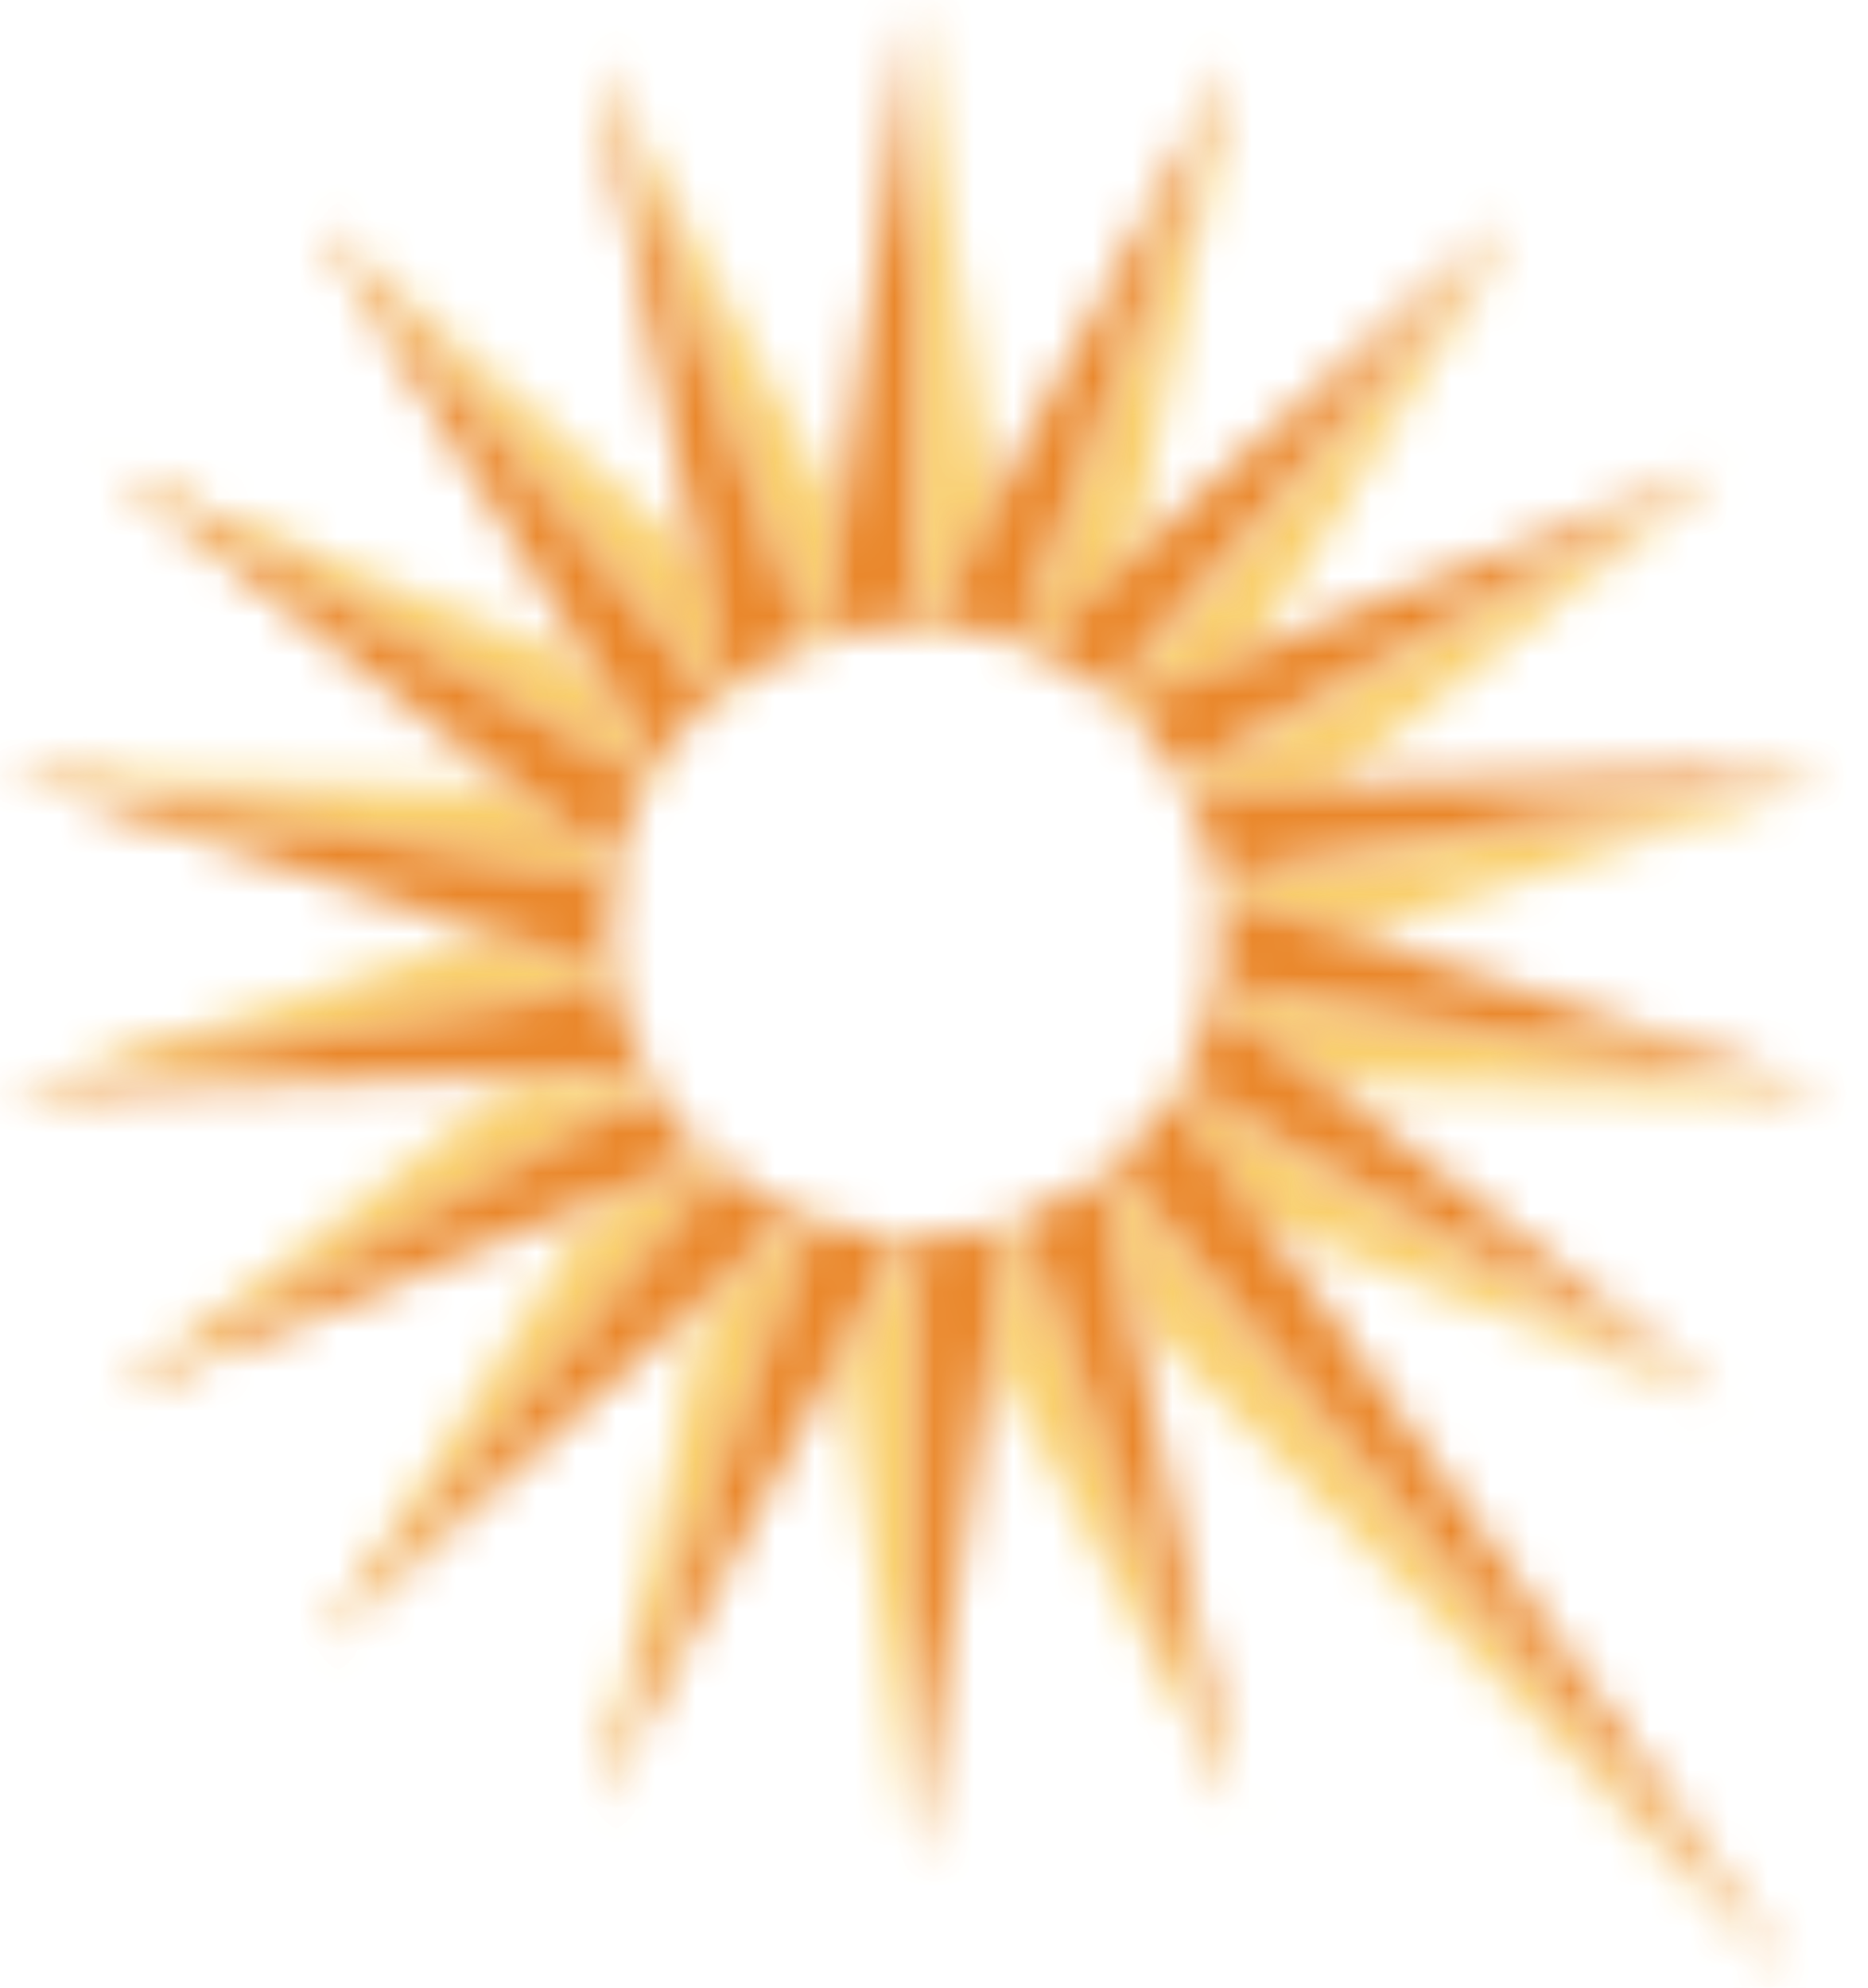 <svg width="47" height="50" viewBox="0 0 47 50" fill="none" xmlns="http://www.w3.org/2000/svg">
<mask id="mask0_512_1278" style="mask-type:luminance" maskUnits="userSpaceOnUse" x="0" y="0" width="47" height="50">
<path d="M23.102 0.135V15.853C23.17 15.853 23.305 15.853 23.373 15.853L24.999 12.872L23.102 0.135ZM15.04 1.558L20.392 16.327C20.46 16.327 20.595 16.26 20.663 16.26L21.137 12.94L15.04 1.558ZM16.395 19.715C16.462 19.647 16.462 19.579 16.53 19.512L14.768 16.666L2.776 11.924L16.395 19.715ZM15.514 22.222C15.514 22.154 15.582 22.018 15.582 21.951L12.939 19.85L0.066 19.512L15.514 22.222ZM18.359 17.479L17.682 14.159L7.993 5.623L18.088 17.615C18.224 17.615 18.291 17.547 18.359 17.479ZM30.622 25.135L33.4 27.303L33.265 27.235L46.137 27.574L30.69 24.864C30.69 25 30.622 25.067 30.622 25.135ZM25.947 16.395L28.454 14.159L31.029 1.558L25.676 16.327C25.812 16.327 25.88 16.395 25.947 16.395ZM33.942 23.577L46.137 19.512L30.69 22.222C30.69 22.29 30.69 22.425 30.758 22.493L33.942 23.577ZM28.251 17.818L31.368 16.598L38.143 5.623L28.048 17.615C28.116 17.682 28.183 17.75 28.251 17.818ZM29.877 19.918L33.265 19.85L43.359 11.856L29.741 19.715C29.809 19.783 29.877 19.85 29.877 19.918ZM23.102 31.233C23.034 31.233 22.899 31.233 22.831 31.233L21.205 34.214L23.102 46.951V31.233ZM29.741 27.439C29.674 27.506 29.674 27.574 29.606 27.71L31.368 30.555L43.359 35.298L29.741 27.439ZM28.048 29.471C27.98 29.539 27.912 29.607 27.845 29.674L28.522 32.994L45.257 50L28.048 29.471ZM25.744 30.826C25.676 30.826 25.541 30.894 25.473 30.894L24.999 34.214L31.164 45.528L25.744 30.826ZM15.514 24.864C15.514 24.796 15.514 24.661 15.446 24.593L12.262 23.509L0.066 27.574L15.514 24.864ZM16.395 27.439C16.327 27.371 16.327 27.303 16.259 27.168L12.871 27.235L2.776 35.23L16.395 27.439ZM17.682 32.926L15.107 45.528L20.46 30.758C20.392 30.691 20.256 30.691 20.189 30.623L17.682 32.926ZM18.156 29.471C18.088 29.403 18.02 29.336 17.953 29.268L14.836 30.487L8.061 41.463L18.156 29.471Z" fill="white"/>
</mask>
<g mask="url(#mask0_512_1278)">
<path d="M49.188 -2.914H-3.049V52.981H49.188V-2.914Z" fill="#F9CF6D"/>
</g>
<mask id="mask1_512_1278" style="mask-type:luminance" maskUnits="userSpaceOnUse" x="0" y="0" width="47" height="50">
<path d="M20.664 16.057C21.409 15.786 22.223 15.718 23.035 15.718V0L20.664 16.057ZM18.022 17.48L7.927 5.488L16.464 19.309C16.87 18.632 17.412 18.022 18.022 17.48ZM23.306 15.718C24.119 15.718 24.933 15.922 25.678 16.193L31.03 1.423L23.306 15.718ZM20.393 16.193L14.973 1.423L18.225 17.344C18.903 16.87 19.58 16.464 20.393 16.193ZM46.071 27.507L30.624 22.358C30.691 22.697 30.691 23.035 30.691 23.442C30.691 23.916 30.624 24.323 30.556 24.797L46.071 27.507ZM16.328 19.58L2.71 11.721L15.447 21.816C15.651 21.003 15.922 20.258 16.328 19.58ZM30.624 22.087L46.071 19.377L29.811 19.851C30.217 20.529 30.488 21.274 30.624 22.087ZM27.981 17.48L38.076 5.42L25.949 16.193C26.694 16.599 27.372 17.006 27.981 17.48ZM29.675 19.58L43.293 11.721L28.185 17.683C28.794 18.225 29.269 18.835 29.675 19.58ZM23.035 46.816L25.407 30.759C24.662 31.03 23.849 31.166 23.035 31.166V46.816ZM25.678 30.691L31.03 45.461L27.778 29.54C27.101 30.014 26.423 30.353 25.678 30.691ZM27.981 29.336L45.19 49.865L29.607 27.575C29.133 28.185 28.591 28.794 27.981 29.336ZM29.675 27.304L43.293 35.095L30.556 25C30.42 25.813 30.082 26.558 29.675 27.304ZM15.041 45.393L22.765 31.098C21.951 31.098 21.138 30.895 20.393 30.624L15.041 45.393ZM16.328 27.304L2.71 35.095L17.819 29.133C17.277 28.591 16.735 27.981 16.328 27.304ZM15.447 24.729L0 27.439L16.26 26.965C15.854 26.355 15.583 25.542 15.447 24.729ZM18.09 29.336L7.995 41.328L20.122 30.556C19.377 30.285 18.699 29.811 18.09 29.336ZM15.312 23.442C15.312 22.968 15.38 22.561 15.447 22.087L0 19.377L15.447 24.526C15.312 24.119 15.312 23.781 15.312 23.442Z" fill="white"/>
</mask>
<g mask="url(#mask1_512_1278)">
<path d="M49.119 -3.049H-3.117V52.846H49.119V-3.049Z" fill="#EA882C"/>
</g>
</svg>
